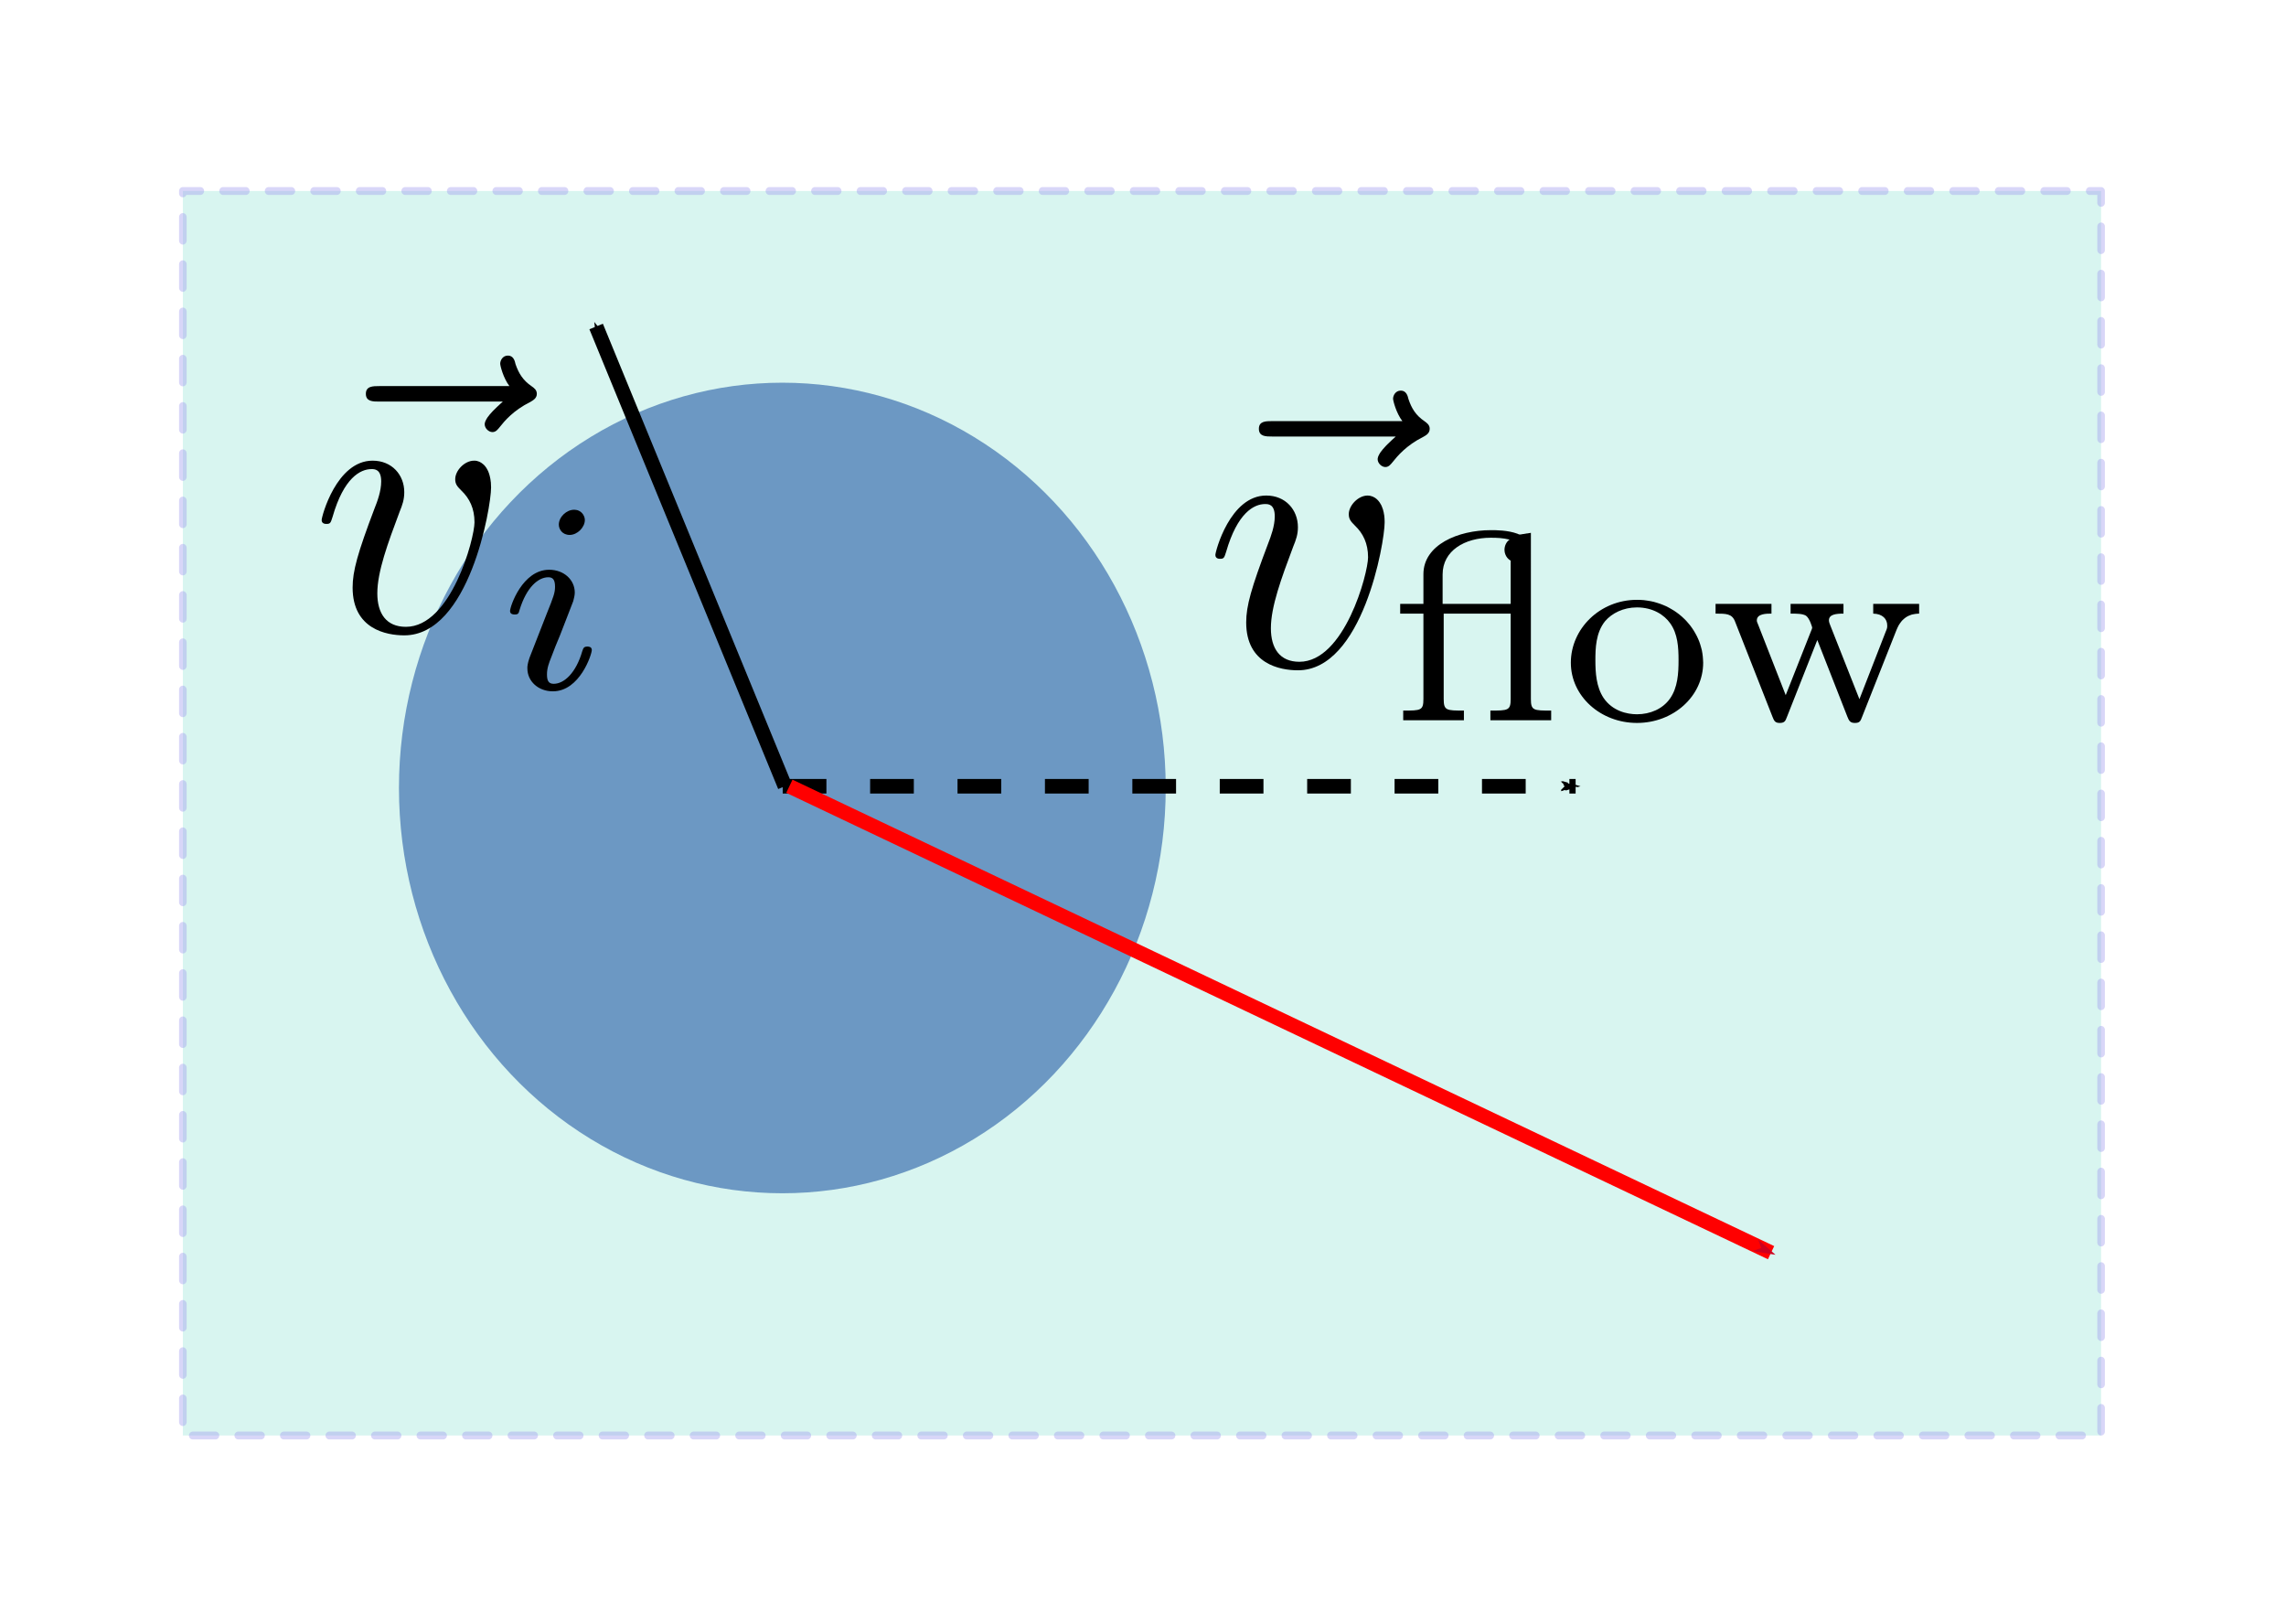 <?xml version="1.0" encoding="UTF-8" standalone="no"?>
<!-- Created with Inkscape (http://www.inkscape.org/) -->

<svg
   xmlns:dc="http://purl.org/dc/elements/1.1/"
   xmlns:cc="http://creativecommons.org/ns#"
   xmlns:rdf="http://www.w3.org/1999/02/22-rdf-syntax-ns#"
   xmlns:svg="http://www.w3.org/2000/svg"
   xmlns="http://www.w3.org/2000/svg"
   xmlns:sodipodi="http://sodipodi.sourceforge.net/DTD/sodipodi-0.dtd"
   xmlns:inkscape="http://www.inkscape.org/namespaces/inkscape"
   inkscape:version="0.91 r13725"
   version="1.1"
   id="svg4430"
   viewBox="0 0 313.83 223.006"
   height="62.937mm"
   width="88.57mm"
   sodipodi:docname="rd-particles.svg">
  <defs
     id="defs4432">
    <marker
       inkscape:stockid="marker4483B"
       orient="auto"
       refY="0"
       refX="0"
       id="marker4483B"
       style="overflow:visible">
      <path
         id="path5511"
         d="M 0,0 5,-5 -12.5,0 5,5 0,0 Z"
         style="fill:#cd001e;fill-rule:evenodd;stroke:#cd001e;stroke-width:1pt"
         transform="matrix(-0.4,0,0,-0.4,-4,0)"
         inkscape:connector-curvature="0" />
    </marker>
    <marker
       inkscape:stockid="Arrow1Mend"
       orient="auto"
       refY="0"
       refX="0"
       id="marker4483"
       style="overflow:visible">
      <path
         id="path4485"
         d="M 0,0 5,-5 -12.5,0 5,5 0,0 Z"
         style="fill-rule:evenodd;stroke:#000000;stroke-width:1pt"
         transform="matrix(-0.4,0,0,-0.4,-4,0)"
         inkscape:connector-curvature="0" />
    </marker>
    <marker
       inkscape:stockid="Arrow1Mend"
       orient="auto"
       refY="0"
       refX="0"
       id="marker4483-3"
       style="overflow:visible">
      <path
         id="path4485-6"
         d="M 0,0 5,-5 -12.5,0 5,5 0,0 Z"
         style="fill-rule:evenodd;stroke:#000000;stroke-width:1pt"
         transform="matrix(-0.4,0,0,-0.4,-4,0)"
         inkscape:connector-curvature="0" />
    </marker>
    <marker
       inkscape:stockid="Arrow1Mend"
       orient="auto"
       refY="0"
       refX="0"
       id="marker4483-5"
       style="overflow:visible">
      <path
         id="path4485-3"
         d="M 0,0 5,-5 -12.5,0 5,5 0,0 Z"
         style="fill-rule:evenodd;stroke:#000000;stroke-width:1pt"
         transform="matrix(-0.4,0,0,-0.4,-4,0)"
         inkscape:connector-curvature="0" />
    </marker>
    <filter
       inkscape:collect="always"
       style="color-interpolation-filters:sRGB"
       id="filter5889"
       x="-0.096"
       width="1.191"
       y="-0.153"
       height="1.306">
      <feGaussianBlur
         inkscape:collect="always"
         stdDeviation="11.071"
         id="feGaussianBlur5891" />
    </filter>
  </defs>
  <sodipodi:namedview
     inkscape:window-maximized="1"
     inkscape:window-y="24"
     inkscape:window-x="0"
     inkscape:window-height="1176"
     inkscape:window-width="1920"
     fit-margin-bottom="0"
     fit-margin-right="0"
     fit-margin-left="0"
     fit-margin-top="0"
     showgrid="false"
     inkscape:current-layer="layer1"
     inkscape:document-units="px"
     inkscape:cy="119.34612"
     inkscape:cx="71.300473"
     inkscape:zoom="3.2796268"
     inkscape:pageshadow="2"
     inkscape:pageopacity="0.0"
     borderopacity="1.0"
     bordercolor="#666666"
     pagecolor="#ffffff"
     id="base" />
  <g
     inkscape:label="Layer 1"
     inkscape:groupmode="layer"
     id="layer1"
     transform="translate(-135.867,-309.9)">
    <rect
       style="opacity:0.417;fill:#21c6a9;fill-opacity:1;fill-rule:evenodd;stroke:#1f15d5;stroke-width:1.1;stroke-linecap:round;stroke-linejoin:round;stroke-miterlimit:4;stroke-dasharray:3.3, 3.3;stroke-dashoffset:0.77;stroke-opacity:1;filter:url(#filter5889)"
       id="rect5841"
       width="278.08"
       height="173.8"
       x="145.509"
       y="332.063"
       transform="matrix(0.947,0,0,0.983,23.173,9.705)" />
    <ellipse
       style="opacity:0.5;fill:#003d96;fill-opacity:1;stroke-width:1.436;stroke-miterlimit:4;stroke-dasharray:2.872, 1.436;stroke-dashoffset:0"
       id="path2985"
       cx="243.268"
       cy="418.076"
       rx="52.632"
       ry="55.639" />
    <path
       style="fill:none;fill-rule:evenodd;stroke:#000000;stroke-width:2;stroke-linecap:butt;stroke-linejoin:miter;stroke-miterlimit:4;stroke-dasharray:6,6;stroke-dashoffset:0;stroke-opacity:1;marker-end:url(#marker4483)"
       d="m 243.32,417.839 108.854,0"
       id="path5068"
       inkscape:connector-curvature="0" />
    <path
       style="fill:none;fill-rule:evenodd;stroke:#000000;stroke-width:2;stroke-linecap:butt;stroke-linejoin:miter;stroke-opacity:1;marker-end:url(#marker4483);stroke-miterlimit:4;stroke-dasharray:none"
       d="M 243.625,417.839 217.708,354.722"
       id="path5125"
       inkscape:connector-curvature="0" />
    <path
       style="fill:none;fill-rule:evenodd;stroke:#ff0000;stroke-width:2;stroke-linecap:butt;stroke-linejoin:miter;stroke-opacity:1;marker-end:url(#marker4483B);stroke-miterlimit:4;stroke-dasharray:none"
       d="m 244.235,417.839 134.771,64.032"
       id="path5127"
       inkscape:connector-curvature="0" />
    <g
       transform="translate(-119.691,39.055)"
       id="g6473">
      <g
         style="font-style:normal;font-variant:normal;font-weight:normal;font-stretch:normal;letter-spacing:normal;word-spacing:normal;text-anchor:start;fill:none;stroke:#000000;stroke-linecap:butt;stroke-linejoin:miter;stroke-miterlimit:10.433;stroke-dasharray:none;stroke-dashoffset:0;stroke-opacity:1"
         id="content"
         transform="matrix(1.063,0,0,-1.063,-186.024,789.272)"
         xml:space="preserve"
         stroke-miterlimit="10.433"
         font-style="normal"
         font-variant="normal"
         font-weight="normal"
         font-stretch="normal"
         font-size-adjust="none"
         letter-spacing="normal"
         word-spacing="normal"><path
           style="fill:#000000;stroke-width:0"
           inkscape:connector-curvature="0"
           d="m 480.35,435.84 -0.07,-0.06 -0.07,-0.07 -0.07,-0.07 -0.09,-0.07 -0.08,-0.08 -0.09,-0.08 -0.09,-0.09 -0.09,-0.08 -0.1,-0.09 -0.1,-0.1 -0.19,-0.19 -0.2,-0.19 -0.19,-0.21 -0.09,-0.1 -0.09,-0.1 -0.09,-0.1 -0.08,-0.11 -0.08,-0.1 -0.08,-0.1 -0.07,-0.1 -0.06,-0.1 -0.06,-0.1 -0.05,-0.1 -0.05,-0.1 -0.04,-0.09 -0.03,-0.09 -0.02,-0.1 -0.02,-0.08 0,-0.09 c 0,-0.5 0.5,-1 1,-1 0.45,0 0.7,0.36 0.95,0.66 0.59,0.75 1.74,2.14 3.94,3.23 0.34,0.21 0.84,0.46 0.84,1.05 0,0.5 -0.34,0.75 -0.7,1 -1.09,0.75 -1.64,1.64 -2.05,2.83 -0.09,0.45 -0.29,1.11 -0.98,1.11 -0.71,0 -1,-0.66 -1,-1.05 0,-0.25 0.39,-1.84 1.19,-2.89 l -16.79,0 c -0.84,0 -1.75,0 -1.75,-1 0,-1 0.91,-1 1.75,-1 z"
           id="path6476" /><path
           style="fill:#000000;stroke-width:0"
           inkscape:connector-curvature="0"
           d="m 478.83,424.73 0,0.12 -0.01,0.13 0,0.12 -0.01,0.11 0,0.12 -0.01,0.11 -0.02,0.11 -0.01,0.1 -0.03,0.21 -0.04,0.19 -0.04,0.18 -0.05,0.18 -0.05,0.16 -0.06,0.16 -0.06,0.15 -0.07,0.13 -0.07,0.13 -0.07,0.12 -0.08,0.12 -0.08,0.1 -0.08,0.1 -0.09,0.09 -0.09,0.08 -0.09,0.07 -0.09,0.07 -0.09,0.06 -0.09,0.05 -0.09,0.05 -0.09,0.04 -0.1,0.03 -0.09,0.03 -0.09,0.03 -0.09,0.01 -0.09,0.02 -0.08,0 -0.09,0 c -1.25,0 -2.44,-1.29 -2.44,-2.39 0,-0.64 0.25,-0.93 0.8,-1.48 1.05,-1 1.69,-2.3 1.69,-4.09 0,-2.1 -3.03,-13.5 -8.86,-13.5 -2.55,0 -3.69,1.75 -3.69,4.32 0,2.8 1.34,6.44 2.89,10.57 0.35,0.86 0.59,1.54 0.59,2.5 0,2.23 -1.59,4.07 -4.09,4.07 -4.67,0 -6.58,-7.21 -6.58,-7.67 0,-0.5 0.5,-0.5 0.61,-0.5 0.5,0 0.55,0.11 0.8,0.91 1.44,5.03 3.58,6.17 5.03,6.17 0.39,0 1.25,0 1.25,-1.59 0,-1.25 -0.5,-2.6 -0.86,-3.49 -2.19,-5.78 -2.83,-8.08 -2.83,-10.22 0,-5.37 4.38,-6.17 6.67,-6.17 8.38,0 11.21,16.49 11.21,19.08 z"
           id="path6478" /><path
           style="fill:#000000;stroke-width:0"
           inkscape:connector-curvature="0"
           d="m 490.94,420.54 0,0.05 -0.01,0.06 0,0.05 -0.01,0.06 -0.01,0.05 -0.02,0.06 -0.01,0.05 -0.02,0.06 -0.03,0.06 -0.02,0.05 -0.03,0.06 -0.03,0.05 -0.03,0.06 -0.04,0.05 -0.03,0.05 -0.05,0.05 -0.04,0.05 -0.05,0.05 -0.05,0.04 -0.05,0.05 -0.06,0.04 -0.06,0.03 -0.06,0.04 -0.06,0.03 -0.07,0.03 -0.07,0.03 -0.08,0.02 -0.08,0.02 -0.08,0.01 -0.08,0.01 -0.09,0.01 -0.09,0 c -0.94,0 -1.95,-0.91 -1.95,-1.92 0,-0.59 0.45,-1.33 1.4,-1.33 1,0 1.96,0.99 1.96,1.92 z"
           id="path6480" /><path
           style="fill:#000000;stroke-width:0"
           inkscape:connector-curvature="0"
           d="m 483.83,402.84 -0.06,-0.17 -0.05,-0.17 -0.03,-0.08 -0.02,-0.09 -0.03,-0.08 -0.02,-0.09 -0.02,-0.09 -0.02,-0.09 -0.02,-0.1 -0.01,-0.09 -0.02,-0.1 0,-0.05 -0.01,-0.05 0,-0.06 0,-0.05 0,-0.05 0,-0.06 c 0,-1.64 1.39,-2.95 3.29,-2.95 3.49,0 5.03,4.79 5.03,5.33 0,0.45 -0.45,0.45 -0.56,0.45 -0.48,0 -0.53,-0.2 -0.67,-0.59 -0.8,-2.79 -2.33,-4.22 -3.69,-4.22 -0.7,0 -0.87,0.45 -0.87,1.22 0,0.79 0.25,1.46 0.56,2.23 0.34,0.94 0.73,1.87 1.11,2.78 0.31,0.84 1.58,4.02 1.72,4.44 0.09,0.34 0.2,0.76 0.2,1.11 0,1.64 -1.39,2.95 -3.31,2.95 -3.45,0 -5.05,-4.73 -5.05,-5.33 0,-0.45 0.49,-0.45 0.6,-0.45 0.48,0 0.51,0.17 0.62,0.56 0.91,3 2.44,4.25 3.72,4.25 0.56,0 0.87,-0.28 0.87,-1.22 0,-0.79 -0.2,-1.32 -1.07,-3.48 z"
           id="path6482" /></g>    </g>
  </g>
  <g
     transform="translate(-133.396,-266.26)"
     id="g5785">
    <g
       style="font-style:normal;font-variant:normal;font-weight:normal;font-stretch:normal;letter-spacing:normal;word-spacing:normal;text-anchor:start;fill:none;fill-opacity:1;fill-rule:evenodd;stroke:#000000;stroke-linecap:butt;stroke-linejoin:miter;stroke-miterlimit:10.433;stroke-dasharray:none;stroke-dashoffset:0;stroke-opacity:1"
       word-spacing="normal"
       letter-spacing="normal"
       font-size-adjust="none"
       font-stretch="normal"
       font-weight="normal"
       font-variant="normal"
       font-style="normal"
       stroke-miterlimit="10.433"
       xml:space="preserve"
       transform="matrix(1.063,0,0,-1.063,-186.024,789.272)"
       id="content-6"><path
         style="fill:#000000;stroke-width:0"
         inkscape:connector-curvature="0"
         id="path5788"
         d="m 480.75,435.64 -0.07,-0.06 -0.07,-0.07 -0.08,-0.07 -0.08,-0.07 -0.09,-0.08 -0.09,-0.08 -0.09,-0.09 -0.09,-0.09 -0.1,-0.09 -0.09,-0.09 -0.2,-0.19 -0.19,-0.19 -0.19,-0.21 -0.09,-0.1 -0.09,-0.1 -0.09,-0.1 -0.08,-0.11 -0.08,-0.1 -0.08,-0.1 -0.07,-0.1 -0.06,-0.1 -0.06,-0.1 -0.05,-0.1 -0.05,-0.1 -0.04,-0.09 -0.03,-0.1 -0.02,-0.09 -0.02,-0.09 0,-0.08 c 0,-0.5 0.5,-1 1,-1 0.44,0 0.69,0.35 0.94,0.65 0.6,0.75 1.74,2.14 3.94,3.24 0.35,0.2 0.84,0.45 0.84,1.05 0,0.49 -0.34,0.74 -0.69,0.99 -1.1,0.75 -1.65,1.64 -2.05,2.84 -0.1,0.45 -0.3,1.1 -0.99,1.1 -0.7,0 -1,-0.65 -1,-1.05 0,-0.25 0.4,-1.84 1.2,-2.89 l -16.79,0 c -0.85,0 -1.74,0 -1.74,-0.99 0,-1 0.89,-1 1.74,-1 z" /><path
         style="fill:#000000;stroke-width:0"
         inkscape:connector-curvature="0"
         id="path5790"
         d="m 479.31,424.53 0,0.13 0,0.12 -0.01,0.12 0,0.11 -0.01,0.12 -0.01,0.11 -0.01,0.11 -0.01,0.1 -0.04,0.21 -0.03,0.19 -0.05,0.18 -0.04,0.18 -0.06,0.16 -0.06,0.16 -0.06,0.15 -0.06,0.13 -0.08,0.13 -0.07,0.12 -0.08,0.12 -0.08,0.1 -0.08,0.1 -0.09,0.09 -0.08,0.08 -0.09,0.07 -0.09,0.07 -0.09,0.06 -0.1,0.05 -0.09,0.05 -0.09,0.04 -0.09,0.03 -0.1,0.03 -0.09,0.03 -0.09,0.01 -0.09,0.02 -0.08,0 -0.09,0.01 c -1.24,0 -2.44,-1.3 -2.44,-2.4 0,-0.64 0.25,-0.94 0.8,-1.49 1.04,-0.99 1.69,-2.29 1.69,-4.08 0,-2.09 -3.04,-13.5 -8.87,-13.5 -2.54,0 -3.68,1.74 -3.68,4.33 0,2.79 1.34,6.43 2.89,10.56 0.35,0.85 0.6,1.54 0.6,2.49 0,2.25 -1.6,4.09 -4.09,4.09 -4.68,0 -6.57,-7.23 -6.57,-7.67 0,-0.5 0.49,-0.5 0.59,-0.5 0.5,0 0.55,0.1 0.8,0.9 1.45,5.03 3.59,6.17 5.03,6.17 0.4,0 1.25,0 1.25,-1.59 0,-1.25 -0.5,-2.59 -0.85,-3.49 -2.19,-5.78 -2.84,-8.07 -2.84,-10.21 0,-5.38 4.38,-6.18 6.68,-6.18 8.36,0 11.2,16.49 11.2,19.08 z" /><path
         style="fill:#000000;stroke-width:0"
         inkscape:connector-curvature="0"
         id="path5792"
         d="m 498.2,423.2 -0.01,0 -0.02,0 -0.03,-0.01 -0.03,0 -0.04,-0.01 -0.05,-0.01 -0.04,0 -0.05,-0.01 -0.05,-0.01 -0.06,-0.01 -0.05,-0.01 -0.06,0 -0.06,-0.01 -0.11,-0.02 -0.12,-0.02 -0.06,-0.01 -0.05,-0.01 -0.06,-0.01 -0.05,0 -0.06,-0.01 -0.05,-0.01 -0.04,-0.01 -0.05,0 -0.04,-0.01 -0.04,-0.01 -0.04,0 -0.01,0 -0.02,0 -0.01,-0.01 -0.01,0 -0.02,0 -0.01,0 -0.01,0 0,0 -0.01,0 -0.01,0 c -0.07,0 -0.14,0 -0.31,0.1 -1.26,0.46 -2.76,0.46 -3.42,0.46 l -0.03,-0.98 c 0.87,0 1.56,-0.03 2.44,-0.24 -0.42,-0.28 -0.66,-0.8 -0.66,-1.33 0,-0.21 0.07,-0.97 0.8,-1.39 l 0,-5.58 -8.79,0 0,3.8 c 0,3.07 2.86,4.74 6.21,4.74 l 0.03,0.98 c -4.25,0 -8.72,-1.89 -8.72,-5.69 l 0,-3.83 -3,0 0,-1.26 3,0 0,-11.02 c 0,-1.5 -0.34,-1.5 -2.61,-1.5 l 0,-1.25 7.84,0 0,1.25 c -2.26,0 -2.61,0 -2.61,1.5 l 0,11.02 8.65,0 0,-11.02 c 0,-1.5 -0.35,-1.5 -2.62,-1.5 l 0,-1.25 7.85,0 0,1.25 c -2.27,0 -2.62,0 -2.62,1.5 z" /><path
         style="fill:#000000;stroke-width:0"
         inkscape:connector-curvature="0"
         id="path5794"
         d="m 520.45,406.43 -0.02,0.4 -0.03,0.41 -0.05,0.39 -0.07,0.4 -0.1,0.38 -0.11,0.38 -0.13,0.38 -0.15,0.36 -0.17,0.36 -0.19,0.35 -0.2,0.34 -0.22,0.33 -0.23,0.32 -0.26,0.31 -0.26,0.3 -0.28,0.28 -0.3,0.28 -0.3,0.25 -0.33,0.25 -0.33,0.23 -0.35,0.21 -0.35,0.2 -0.37,0.19 -0.38,0.16 -0.39,0.15 -0.4,0.13 -0.41,0.12 -0.42,0.09 -0.43,0.07 -0.43,0.06 -0.44,0.03 -0.45,0.01 0,-0.98 c 2.06,0 3.53,-0.97 4.29,-2.05 0.98,-1.36 1.08,-3.11 1.08,-4.78 0,-1.67 -0.1,-3.52 -1.11,-4.95 -0.94,-1.33 -2.55,-2.02 -4.26,-2.02 l 0,0 c -1.29,0 -3.17,0.42 -4.32,2.12 -0.94,1.43 -1.05,3.25 -1.05,4.85 0,1.5 0.04,3.56 1.26,5.06 0.87,1.01 2.33,1.77 4.11,1.77 l 0,0.98 c -4.81,0 -8.54,-3.76 -8.54,-8.12 0,-4.33 3.84,-7.78 8.54,-7.78 4.71,0 8.55,3.45 8.55,7.78 z" /><path
         style="fill:#000000;stroke-width:0"
         inkscape:connector-curvature="0"
         id="path5796"
         d="m 545.41,410.64 0.07,0.16 0.07,0.16 0.07,0.14 0.07,0.14 0.08,0.13 0.08,0.12 0.08,0.11 0.08,0.11 0.08,0.1 0.09,0.1 0.09,0.08 0.09,0.09 0.09,0.07 0.09,0.07 0.09,0.07 0.1,0.06 0.1,0.06 0.09,0.05 0.1,0.04 0.1,0.04 0.1,0.04 0.1,0.04 0.1,0.03 0.1,0.02 0.1,0.02 0.11,0.02 0.1,0.02 0.1,0.01 0.2,0.02 0.21,0.01 0,1.26 -5.93,0 0,-1.26 c 1.22,-0.03 1.81,-0.7 1.81,-1.53 0,-0.28 0,-0.35 -0.21,-0.84 l -3.38,-8.68 -3.76,9.52 c -0.07,0.17 -0.18,0.45 -0.18,0.66 0,0.77 0.91,0.87 1.88,0.87 l 0,1.26 -6.83,0 0,-1.26 c 0.8,0 1.53,0 1.99,-0.27 0.49,-0.36 0.8,-1.5 0.8,-1.54 0,-0.07 -0.07,-0.28 -0.14,-0.42 l -3.28,-8.3 -3.52,9 c -0.21,0.49 -0.21,0.52 -0.21,0.66 0,0.87 1.26,0.87 1.89,0.87 l 0,1.26 -7.22,0 0,-1.26 c 1.36,0 2.12,0 2.51,-1.01 l 4.84,-12.31 c 0.21,-0.52 0.32,-0.8 0.94,-0.8 0.63,0 0.74,0.28 0.91,0.73 l 3.94,9.98 3.87,-9.87 c 0.21,-0.53 0.35,-0.84 0.98,-0.84 0.63,0 0.73,0.24 0.94,0.8 z" /></g>  </g>
</svg>
